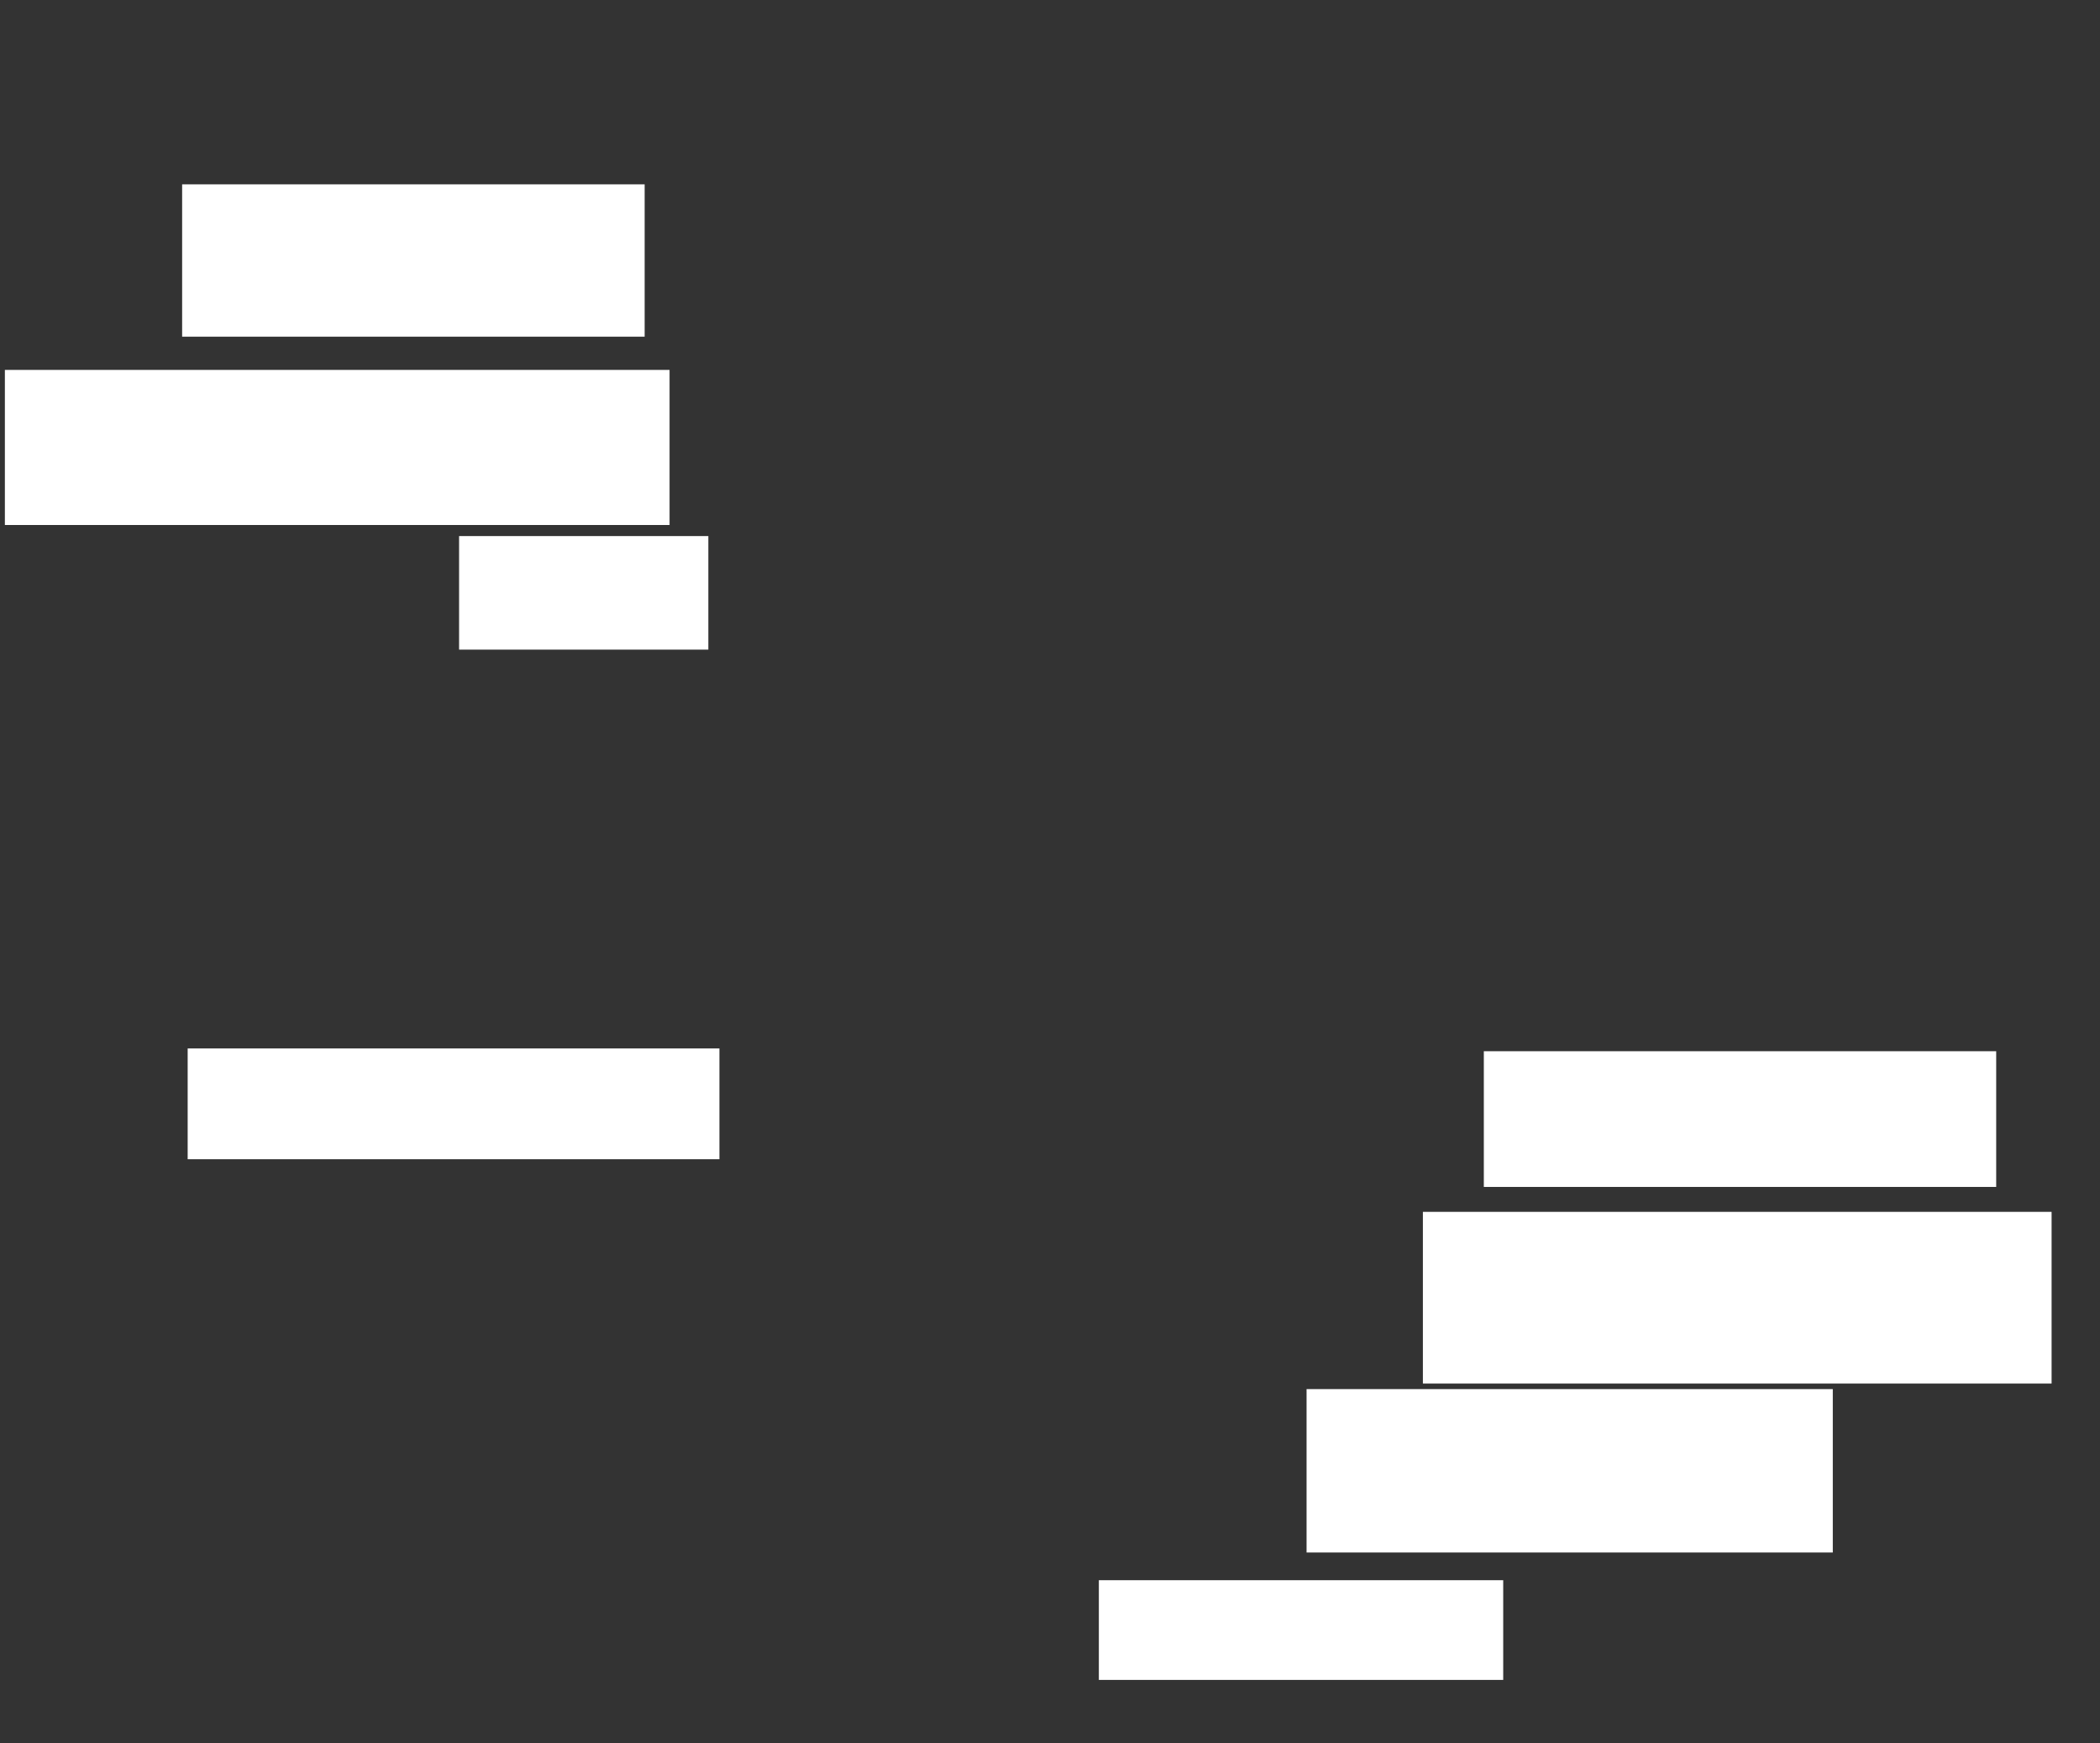 <svg xmlns="http://www.w3.org/2000/svg" height="1124" width="1354">
 <rect width="100%" height="100%" fill="#333333" stroke="none"/>
 <g>
  <title>Labels</title>
 </g>
 <g>
  <title>Shapes</title>
  <rect fill="#ffffff" height="98.214" id="svg_3" stroke-width="0" width="298.214" x="117.429" y="118.857" />
  <rect fill="#ffffff" height="100" id="svg_4" stroke-width="0" width="428.571" x="3.143" y="238.5" />
  <rect fill="#ffffff" height="73.214" id="svg_5" stroke-width="0" width="160.714" x="296" y="345.643" />
  <rect fill="#ffffff" height="71.429" id="svg_6" stroke-width="0" width="342.857" x="121" y="676" />
  <rect fill="#ffffff" height="87.5" id="svg_8" stroke-width="0" width="330.357" x="956.714" y="677.786" />
  <rect fill="#ffffff" height="110.714" id="svg_9" stroke-width="0" width="405.357" x="917.429" y="781.357" />
  <rect fill="#ffffff" height="105.357" id="svg_10" stroke-width="0" width="339.286" x="842.429" y="895.643" />
  <rect fill="#ffffff" height="64.286" id="svg_11" stroke-width="0" width="260.714" x="708.5" y="1018.857" />
 </g>
</svg>